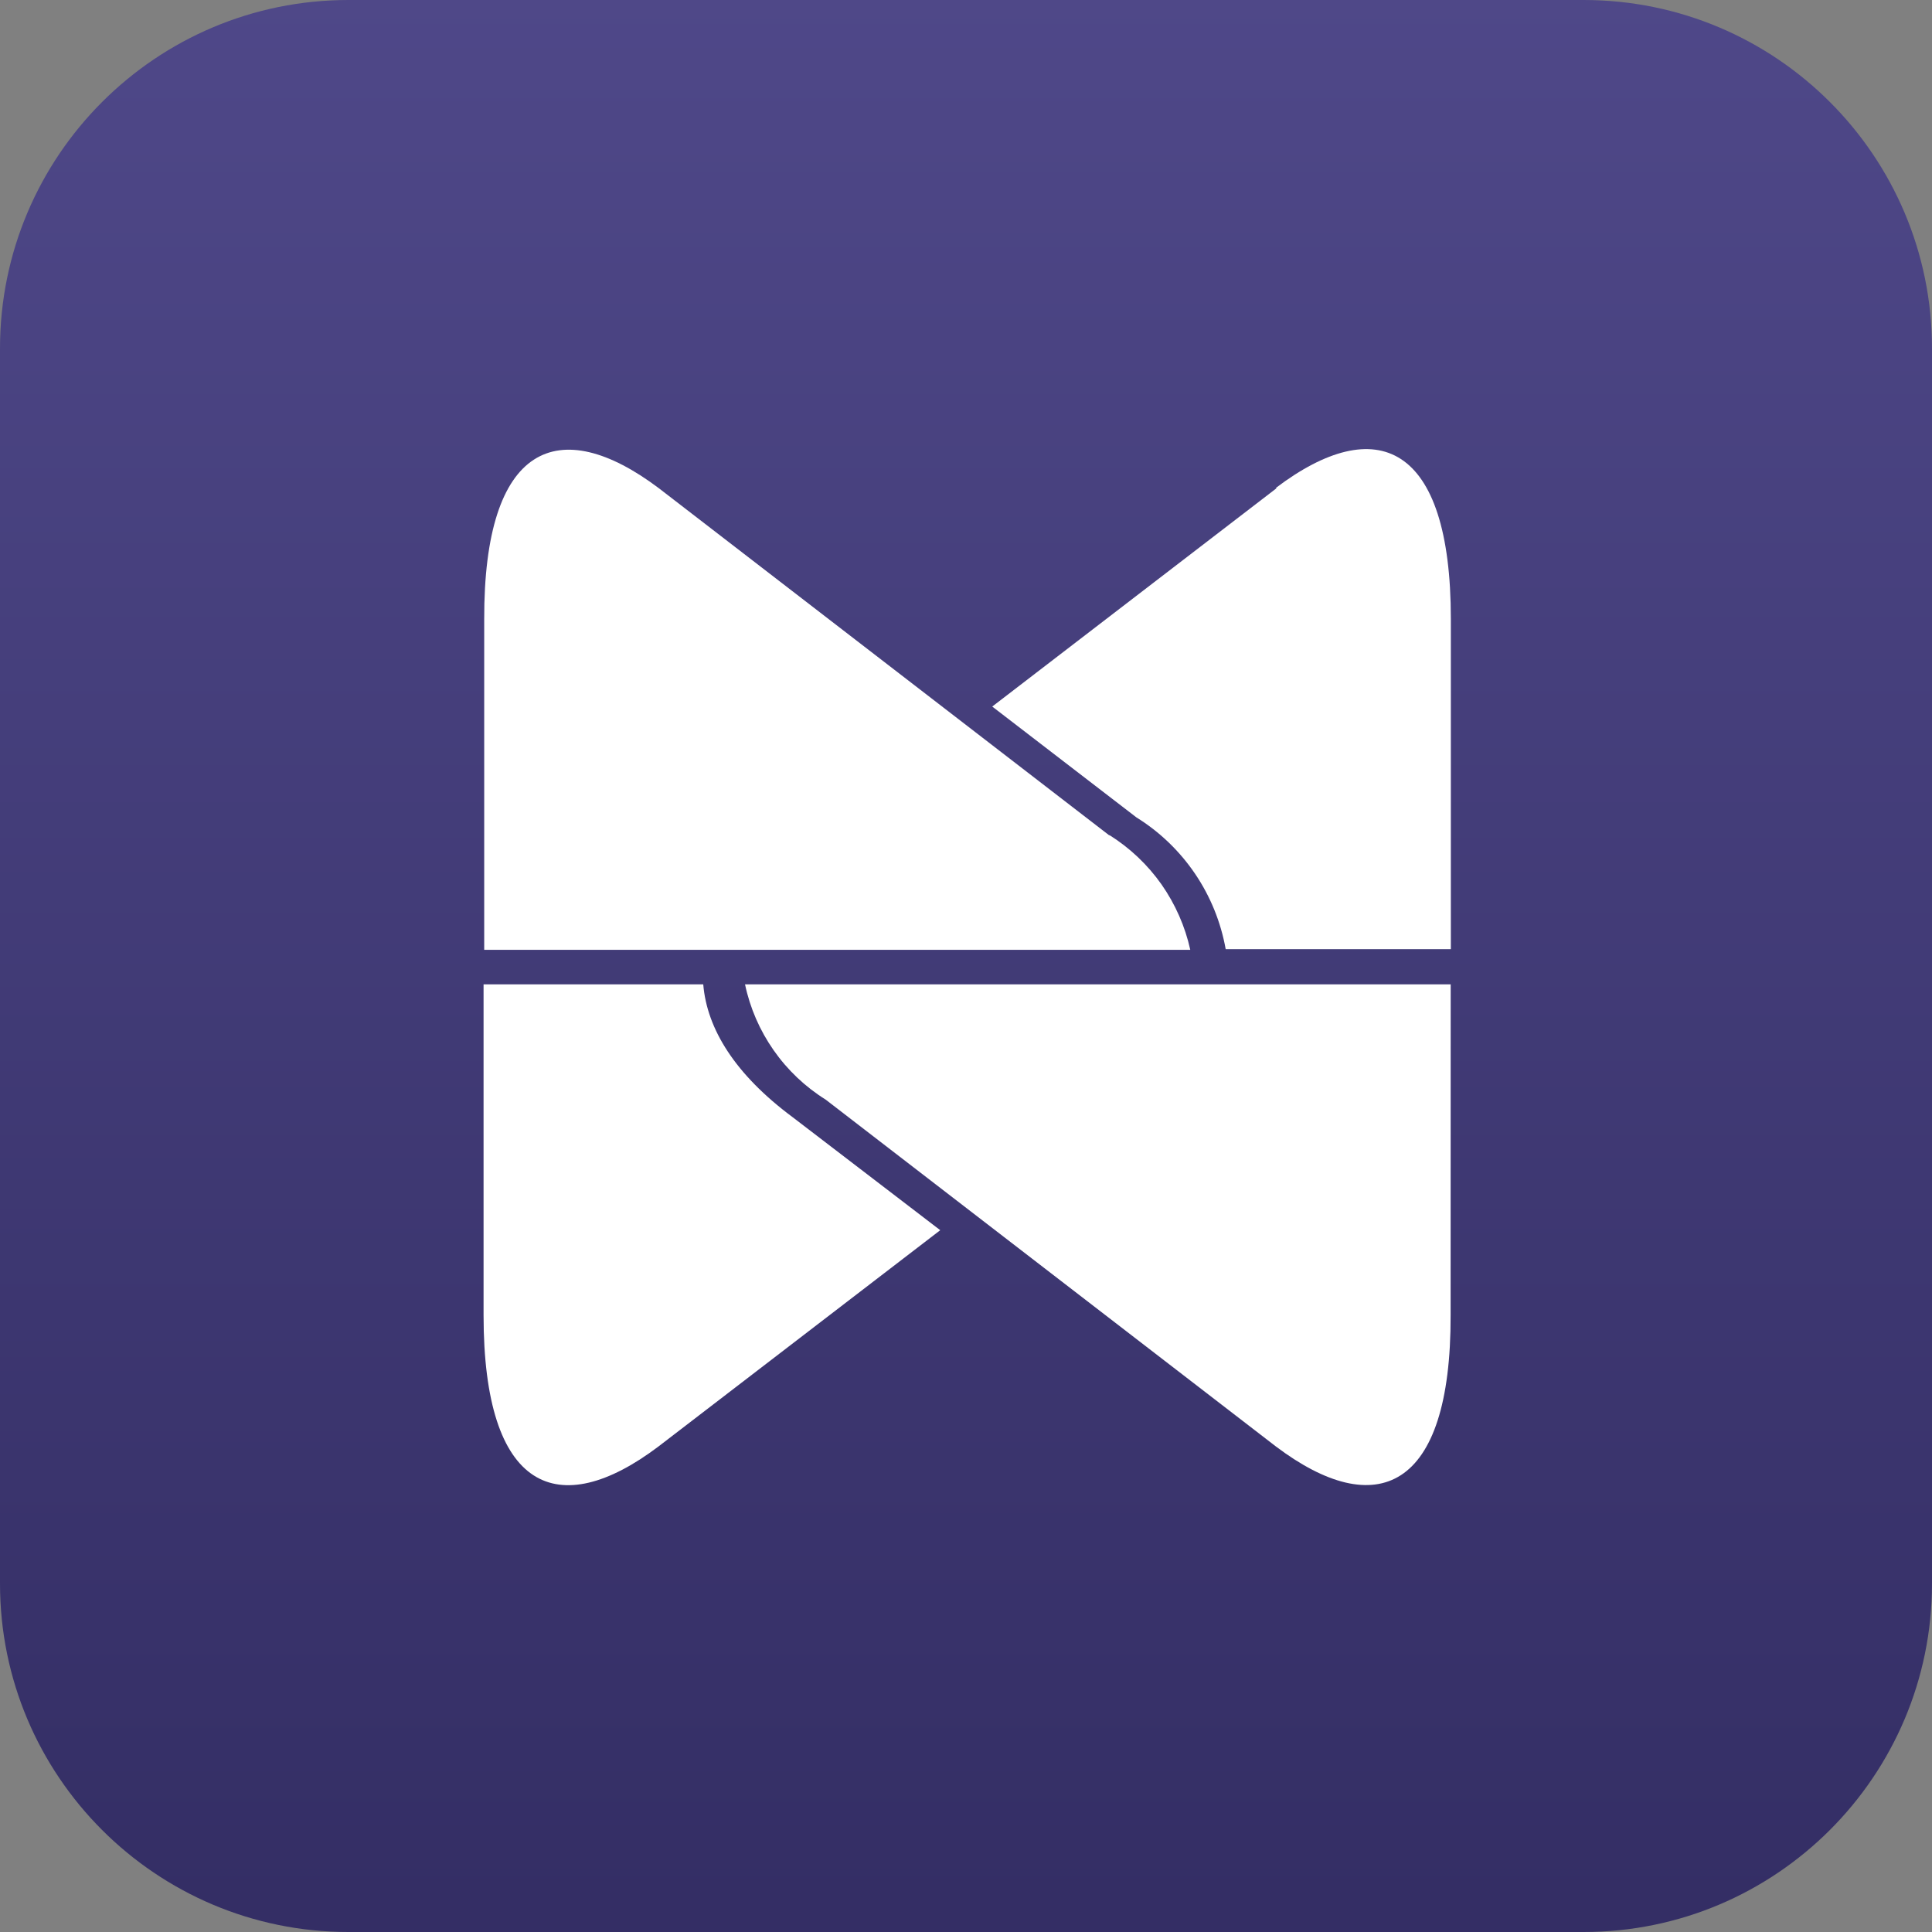 <svg width="24" height="24" viewBox="0 0 24 24" fill="none" xmlns="http://www.w3.org/2000/svg">
<rect x="0" y="0" width="24" height="24" fill="#808080" stroke="none"/>
<g clip-path="url(#clip0_149_9487)">
<path d="M19.672 0H4.328C1.938 0 0 1.938 0 4.328V19.672C0 22.062 1.938 24 4.328 24H19.672C22.062 24 24 22.062 24 19.672V4.328C24 1.938 22.062 0 19.672 0Z" fill="url(#paint0_linear_149_9487)"/>
<path d="M9.845 13.877C9.133 13.348 8.782 12.783 8.736 12.228H6.007V16.338C6.007 18.526 6.936 18.907 8.178 17.97L11.68 15.282L9.845 13.877Z" fill="white"/>
<path d="M18.021 12.228H9.255C9.317 12.522 9.438 12.8 9.61 13.046C9.782 13.292 10.002 13.501 10.257 13.66L15.849 17.968C17.092 18.906 18.027 18.524 18.02 16.337L18.021 12.228Z" fill="white"/>
<path d="M15.856 6.066L12.326 8.777L14.117 10.154C14.407 10.334 14.655 10.573 14.846 10.855C15.037 11.137 15.166 11.456 15.226 11.791H18.023V7.691C18.023 5.503 17.094 5.121 15.852 6.059" fill="white"/>
<path d="M13.778 10.376L8.186 6.066C6.943 5.129 6.008 5.51 6.015 7.698V11.799H14.786C14.722 11.508 14.6 11.232 14.429 10.987C14.257 10.743 14.038 10.535 13.785 10.376" fill="white"/>
</g>
<defs>
<linearGradient id="paint0_linear_149_9487" x1="12" y1="-1.08" x2="12" y2="43.08" gradientUnits="userSpaceOnUse">
<stop stop-color="#50498A"/>
<stop offset="1" stop-color="#1E1948"/>
</linearGradient>
<clipPath id="clip0_149_9487">
<rect width="24" height="24" fill="white"/>
</clipPath>
</defs>
</svg>
